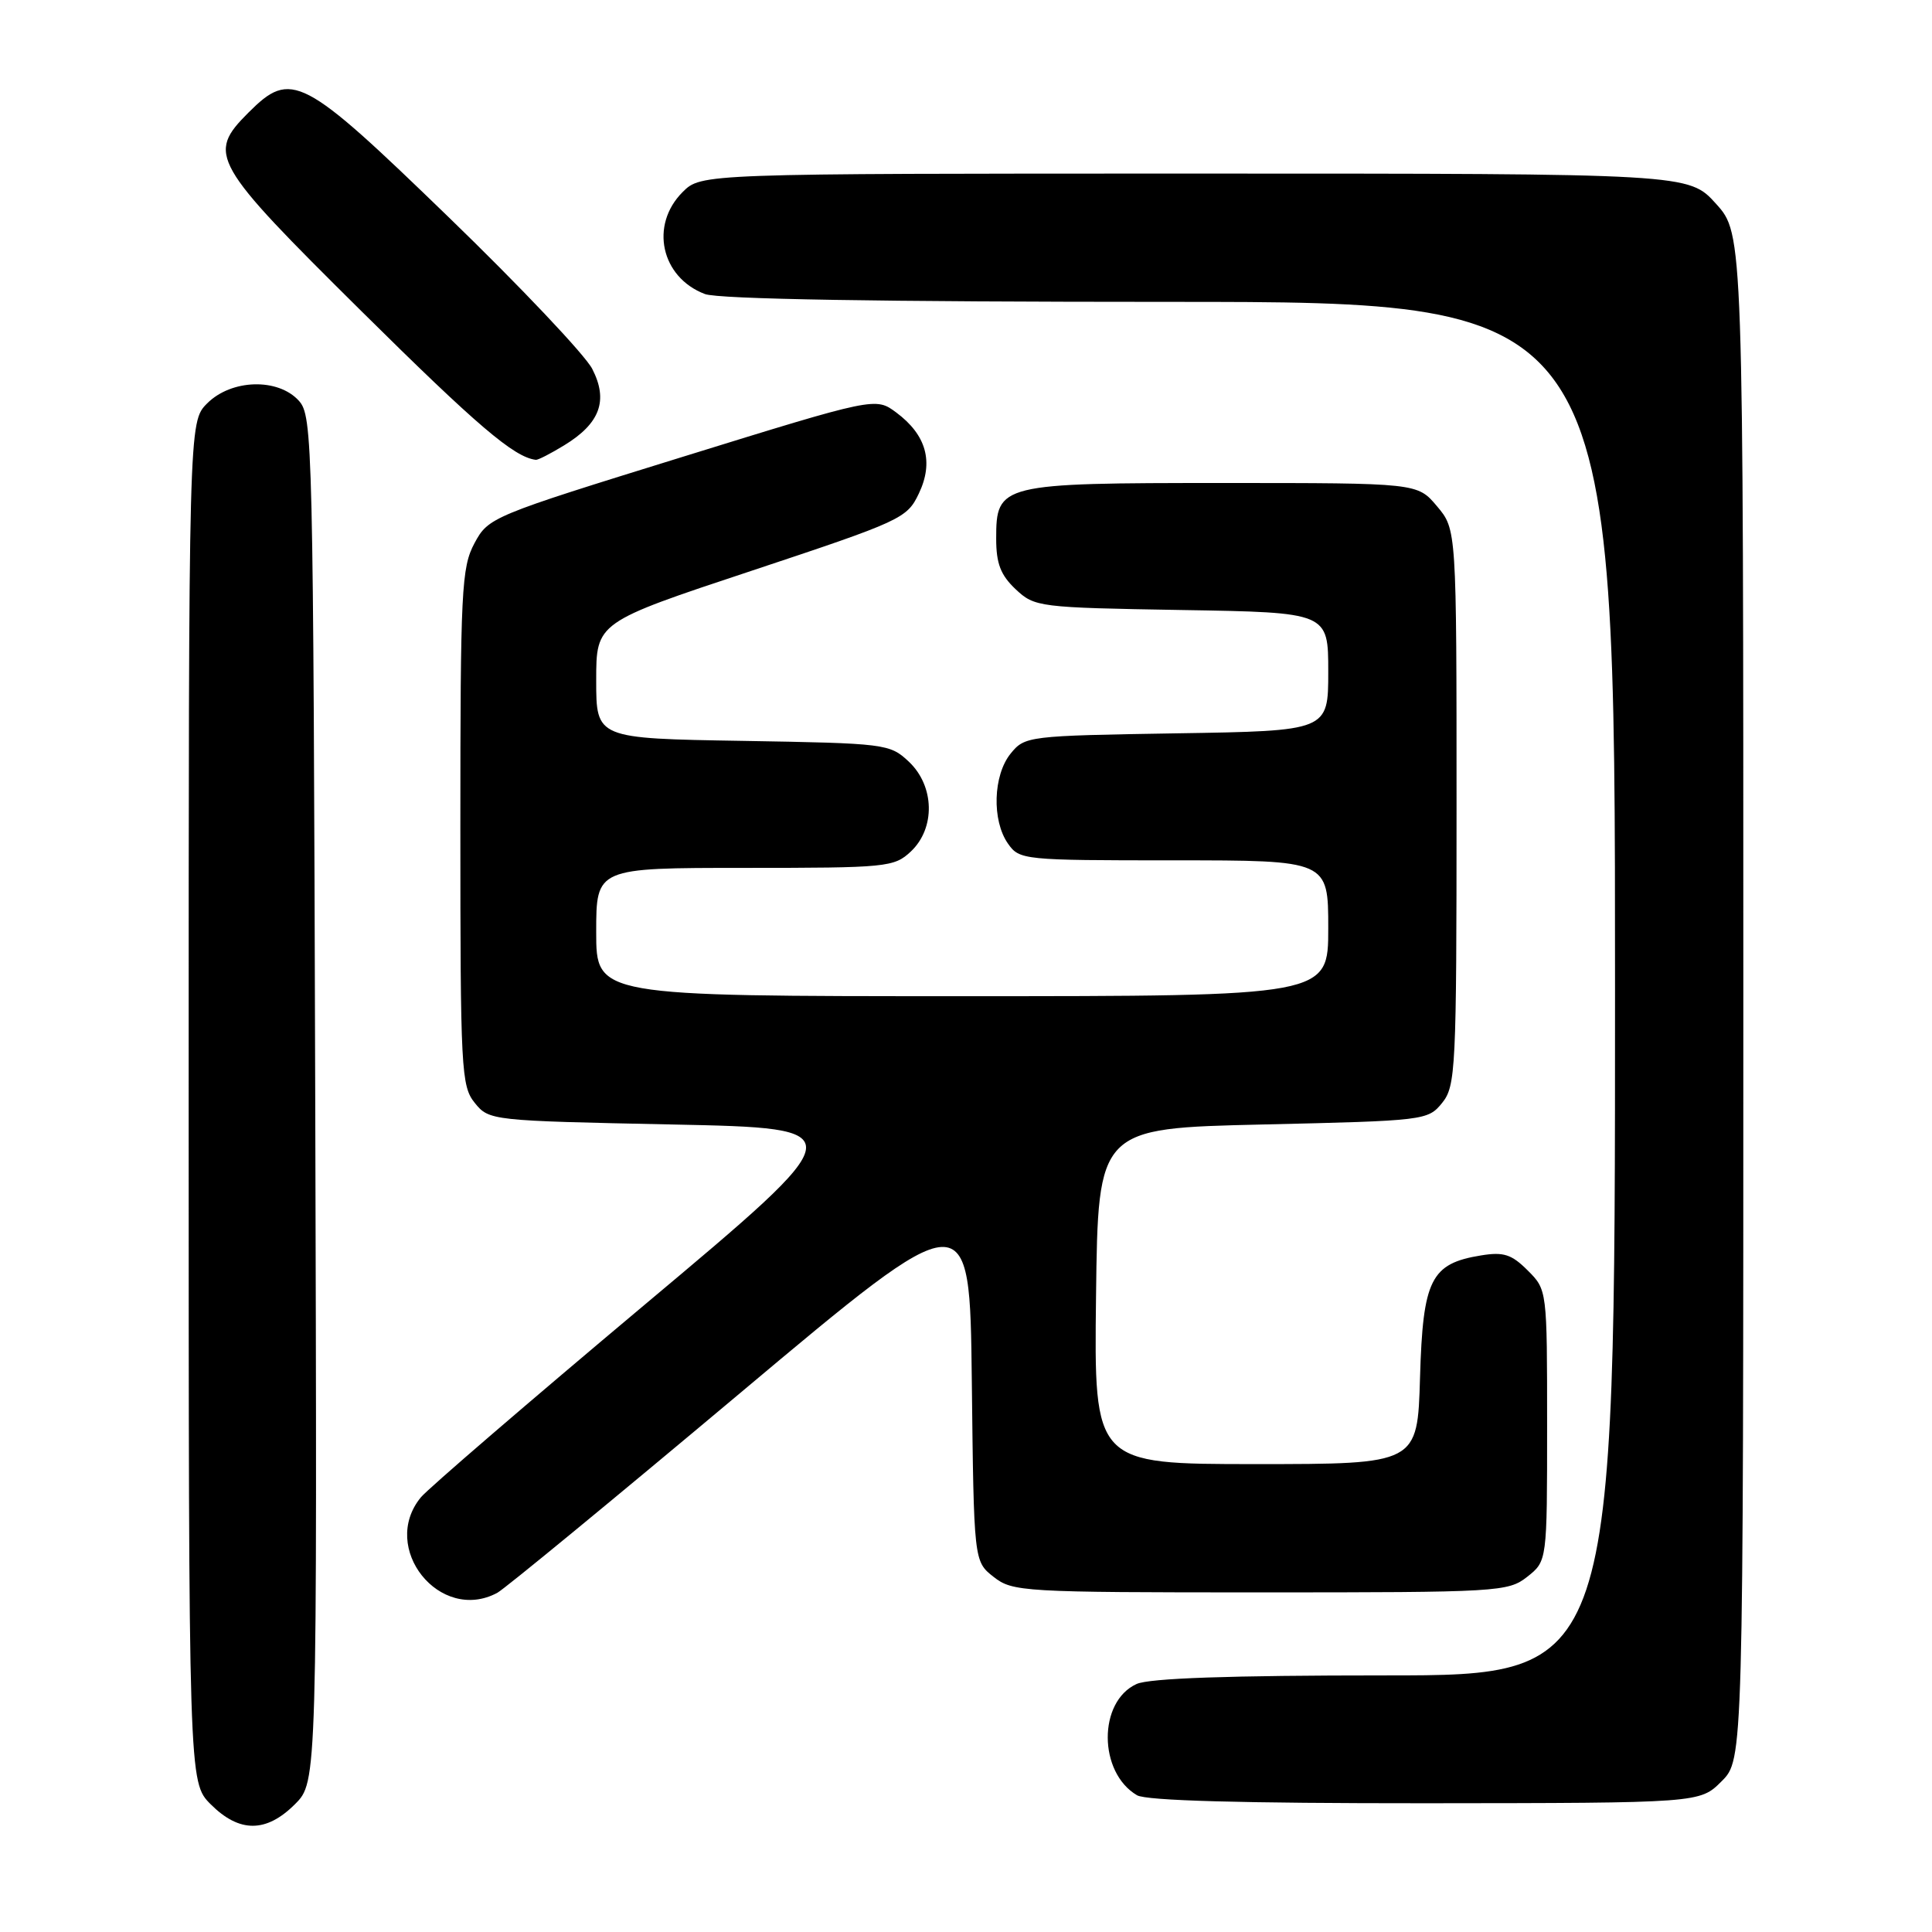 <?xml version="1.0" encoding="UTF-8" standalone="no"?>
<!DOCTYPE svg PUBLIC "-//W3C//DTD SVG 1.1//EN" "http://www.w3.org/Graphics/SVG/1.1/DTD/svg11.dtd" >
<svg xmlns="http://www.w3.org/2000/svg" xmlns:xlink="http://www.w3.org/1999/xlink" version="1.1" viewBox="0 0 256 256">
 <g >
 <path fill="currentColor"
d=" M 39.09 239.06 C 42.03 236.12 42.03 236.12 41.77 145.67 C 41.51 58.32 41.43 55.14 39.60 53.10 C 36.84 50.06 30.67 50.23 27.45 53.45 C 25.00 55.91 25.00 55.91 25.00 146.03 C 25.00 236.15 25.00 236.15 27.92 239.08 C 31.72 242.88 35.28 242.87 39.09 239.06 Z  M 228.12 236.03 C 231.00 233.15 231.00 233.15 231.00 132.08 C 231.00 31.01 231.00 31.01 227.38 27.00 C 223.77 23.00 223.77 23.00 158.34 23.00 C 92.91 23.00 92.91 23.00 90.45 25.45 C 86.07 29.83 87.58 36.75 93.40 38.96 C 95.18 39.64 116.71 40.00 155.07 40.00 C 214.00 40.00 214.00 40.00 214.00 131.00 C 214.00 222.00 214.00 222.00 183.55 222.00 C 162.92 222.00 152.29 222.37 150.60 223.14 C 145.48 225.47 145.52 234.86 150.66 237.88 C 151.89 238.60 164.52 238.95 188.87 238.94 C 225.24 238.91 225.24 238.91 228.12 236.03 Z  M 65.89 211.06 C 66.86 210.54 81.35 198.62 98.08 184.58 C 128.50 159.05 128.50 159.05 128.77 182.97 C 129.04 206.88 129.04 206.88 131.65 208.94 C 134.17 210.92 135.47 211.00 167.00 211.00 C 198.60 211.00 199.82 210.93 202.37 208.93 C 205.00 206.85 205.00 206.85 205.00 188.88 C 205.00 170.91 205.00 170.91 202.43 168.34 C 200.29 166.20 199.24 165.86 196.24 166.35 C 189.59 167.43 188.54 169.52 188.16 182.53 C 187.83 194.00 187.83 194.00 166.39 194.00 C 144.96 194.00 144.96 194.00 145.23 171.75 C 145.50 149.50 145.50 149.50 167.34 149.00 C 188.80 148.51 189.21 148.46 191.09 146.14 C 192.89 143.91 193.00 141.71 193.00 106.97 C 193.00 70.15 193.00 70.15 190.41 67.08 C 187.82 64.00 187.82 64.00 162.13 64.00 C 132.47 64.00 132.00 64.12 132.00 71.38 C 132.00 74.68 132.59 76.20 134.58 78.08 C 137.10 80.44 137.61 80.51 156.58 80.83 C 176.00 81.15 176.00 81.15 176.00 89.00 C 176.00 96.85 176.00 96.85 155.91 97.17 C 136.19 97.49 135.79 97.54 133.91 99.86 C 131.59 102.73 131.41 108.71 133.56 111.78 C 135.08 113.95 135.56 114.00 155.56 114.00 C 176.00 114.00 176.00 114.00 176.00 123.00 C 176.00 132.00 176.00 132.00 127.50 132.00 C 79.00 132.00 79.00 132.00 79.00 123.50 C 79.00 115.00 79.00 115.00 98.69 115.00 C 117.52 115.00 118.47 114.91 120.69 112.83 C 123.97 109.74 123.85 104.15 120.42 100.92 C 117.90 98.56 117.39 98.49 98.42 98.17 C 79.00 97.85 79.00 97.85 79.00 90.16 C 79.00 82.46 79.00 82.46 99.56 75.64 C 119.45 69.03 120.18 68.70 121.75 65.40 C 123.75 61.21 122.75 57.63 118.76 54.66 C 116.01 52.62 116.01 52.62 90.37 60.56 C 65.12 68.38 64.71 68.55 62.87 71.98 C 61.15 75.19 61.00 78.19 61.00 109.62 C 61.00 141.75 61.11 143.92 62.91 146.14 C 64.80 148.48 65.07 148.51 89.06 149.00 C 113.30 149.50 113.30 149.50 85.40 172.90 C 70.06 185.77 56.72 197.25 55.77 198.40 C 50.26 205.10 58.28 215.13 65.89 211.06 Z  M 74.77 59.00 C 79.52 56.10 80.63 53.06 78.47 48.87 C 77.51 47.02 68.94 37.96 59.42 28.75 C 40.03 9.98 38.61 9.24 32.92 14.92 C 27.39 20.46 28.00 21.53 47.91 41.25 C 63.22 56.41 68.12 60.59 71.00 60.93 C 71.28 60.97 72.97 60.10 74.77 59.00 Z "/>
</g>
</svg>